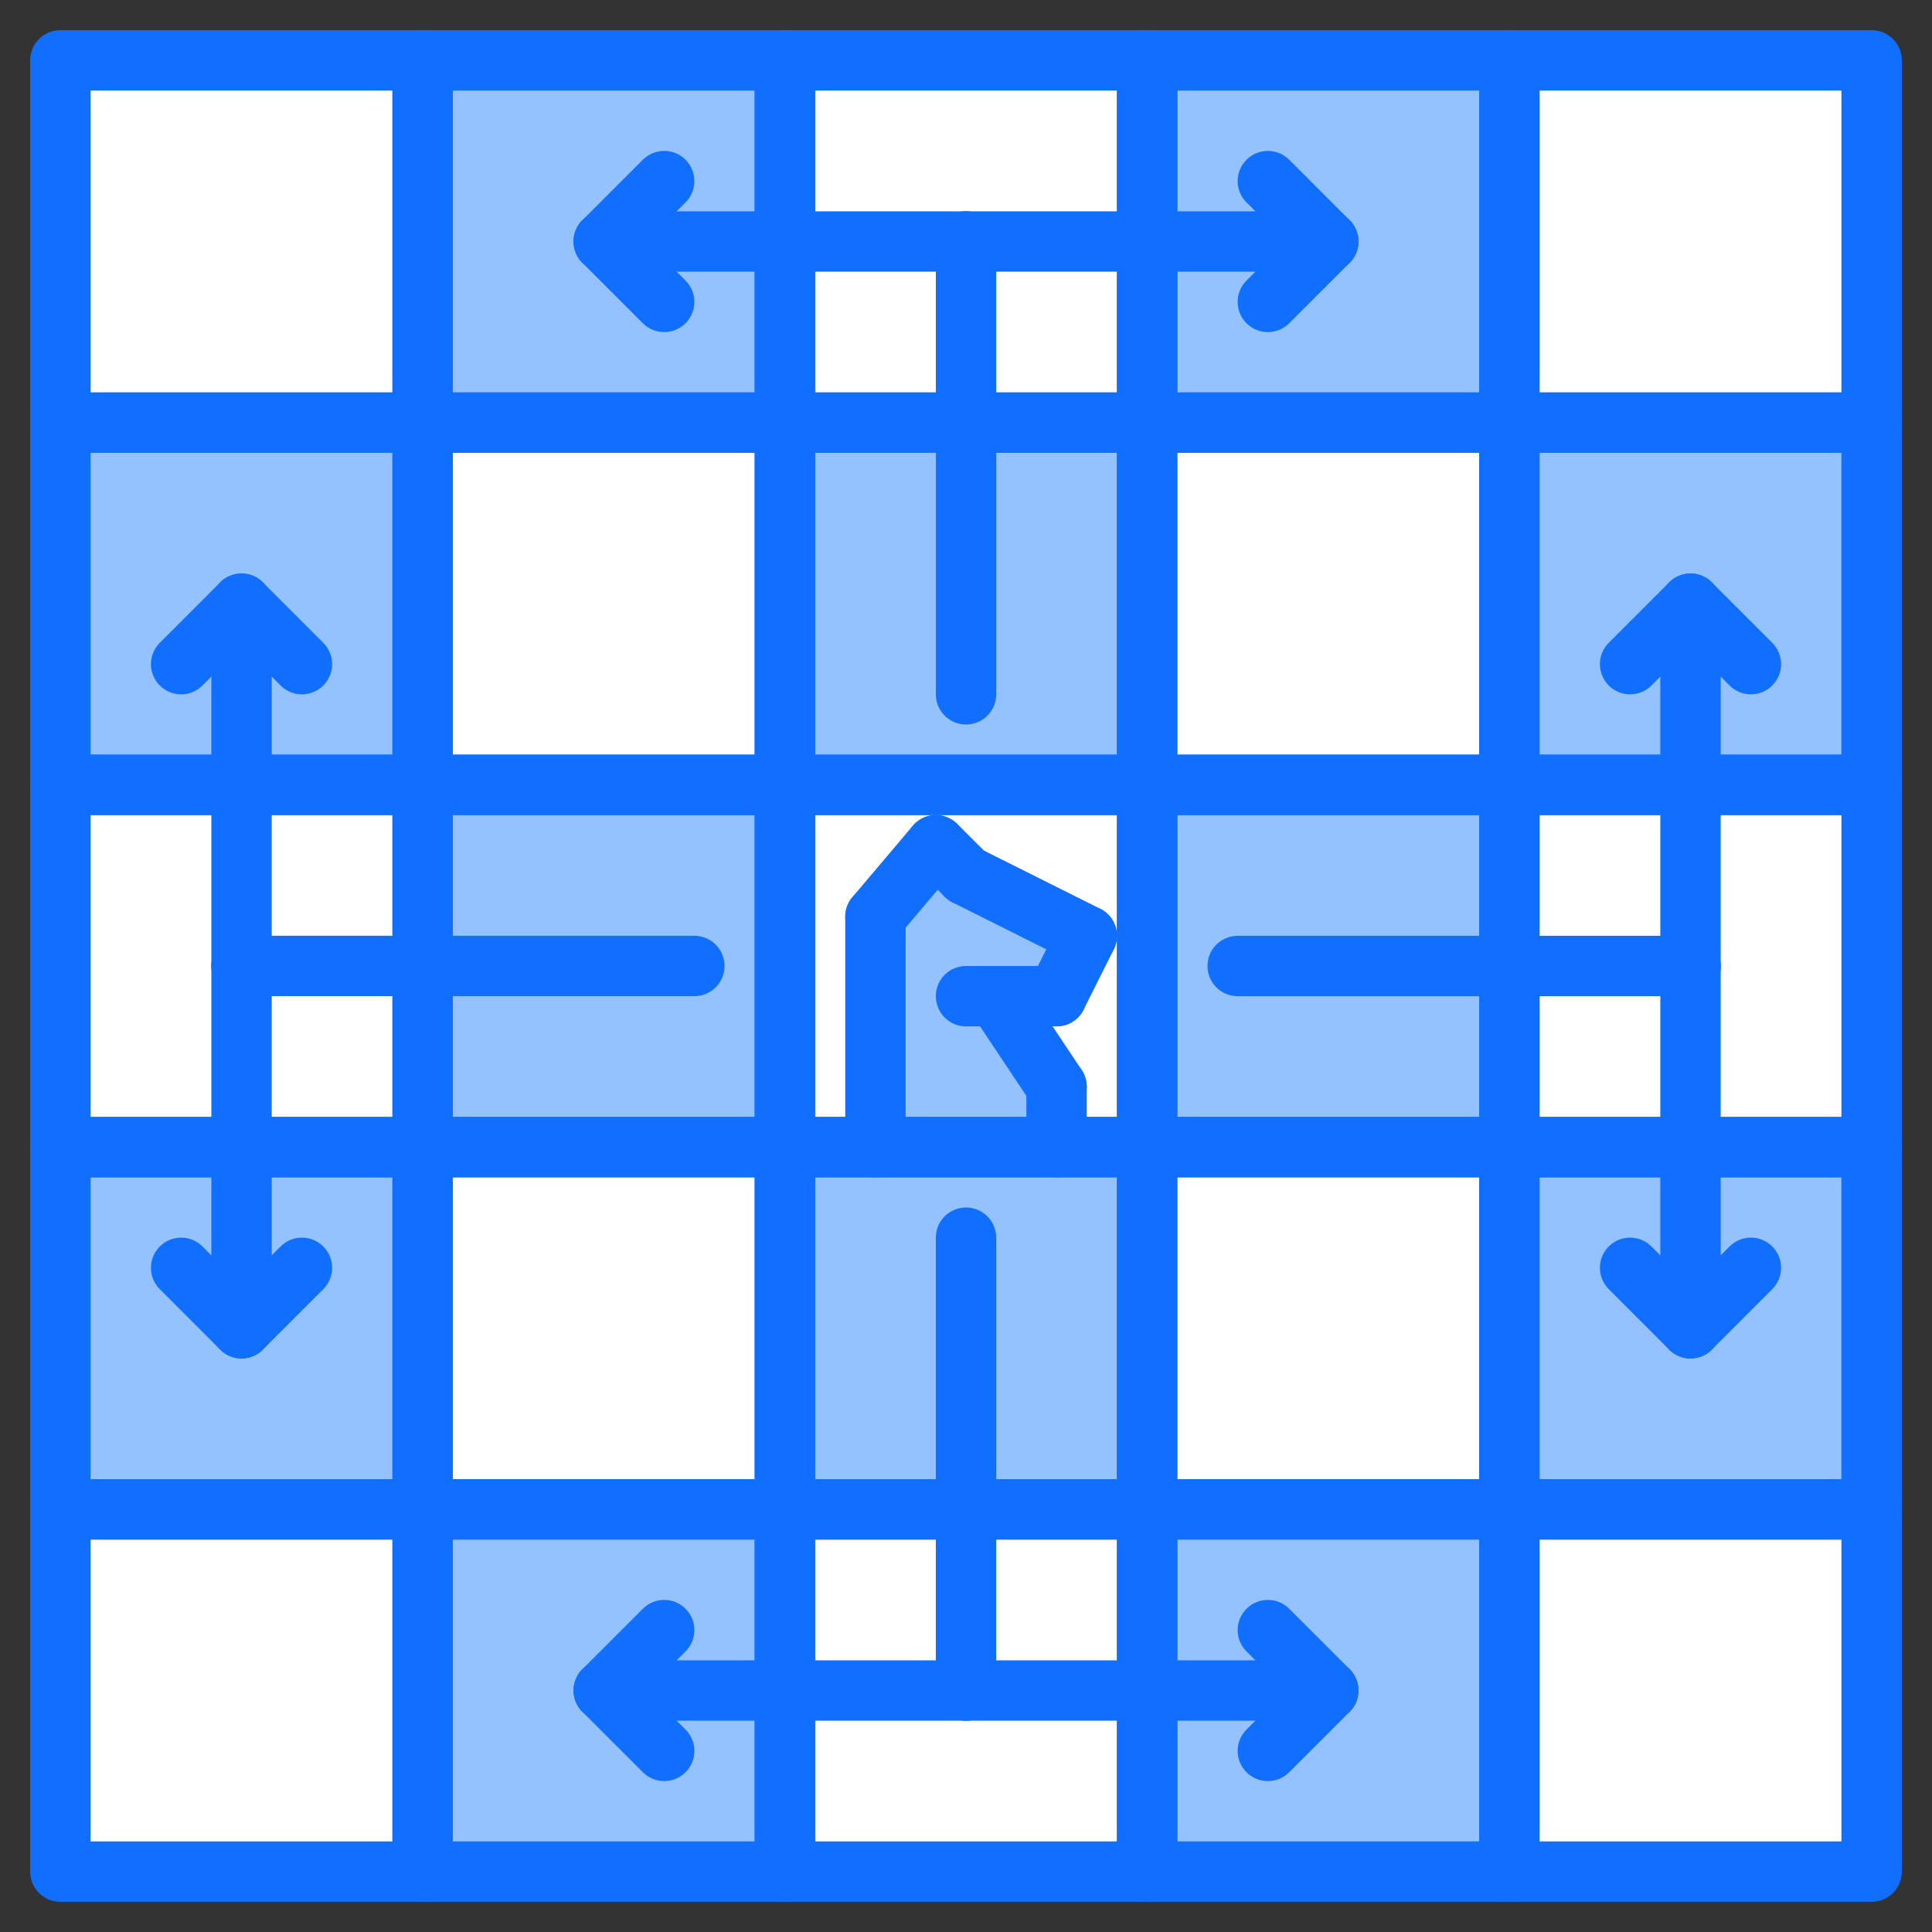 <svg id="icons" enable-background="new 0 0 64 64" height="512" viewBox="0 0 64 64" width="512" xmlns="http://www.w3.org/2000/svg"><rect x="0" y="0" width="64" height="64" fill="#333333" stroke="none"/><g><g><g><path d="m50 14h12v12h-12z" fill="#94c1ff"/></g><g><path d="m38 50h12v12h-12z" fill="#94c1ff"/></g><g><path d="m14 2h12v12h-12z" fill="#94c1ff"/></g><g><path d="m2 14h12v12h-12z" fill="#94c1ff"/></g><g><path d="m26 14h12v12h-12z" fill="#94c1ff"/></g><g><path d="m14 26h12v12h-12z" fill="#94c1ff"/></g><g><path d="m14 50h12v12h-12z" fill="#94c1ff"/></g><g><path d="m2 38h12v12h-12z" fill="#94c1ff"/></g><g><path d="m50 38h12v12h-12z" fill="#94c1ff"/></g><g><path d="m38 38v12h-12v-12h3 6z" fill="#94c1ff"/></g><g><path d="m38 26h12v12h-12z" fill="#94c1ff"/></g><g><path d="m38 2h12v12h-12z" fill="#94c1ff"/></g></g><g><path d="m35 36v2h-6v-7.63l2-2.37 1 1 4 2-1 2h-2z" fill="#94c1ff"/></g><g><g><path d="m26 50h12v12h-12z" fill="#fff"/></g><g><g><path d="m50 50h12v12h-12z" fill="#fff"/></g><g><path d="m38 38h12v12h-12z" fill="#fff"/></g><g><path d="m38 14h12v12h-12z" fill="#fff"/></g><g><path d="m38 26v12h-3v-2l-2-3h2l1-2-4-2-1-1-2 2.37v7.63h-3v-12z" fill="#fff"/></g><g><path d="m14 14h12v12h-12z" fill="#fff"/></g><g><path d="m50 26h12v12h-12z" fill="#fff"/></g><g><path d="m2 26h12v12h-12z" fill="#fff"/></g><g><path d="m26 2h12v12h-12z" fill="#fff"/></g><g><path d="m2 2h12v12h-12z" fill="#fff"/></g><g><path d="m50 2h12v12h-12z" fill="#fff"/></g><g><path d="m14 38h12v12h-12z" fill="#fff"/></g><g><path d="m2 50h12v12h-12z" fill="#fff"/></g></g></g></g><g><g><g><path d="m14 15h-12c-.553 0-1-.447-1-1v-12c0-.553.447-1 1-1h12c.553 0 1 .447 1 1v12c0 .553-.447 1-1 1zm-11-2h10v-10h-10z" fill="#116fff"/></g><g><path d="m26 15h-12c-.553 0-1-.447-1-1v-12c0-.553.447-1 1-1h12c.553 0 1 .447 1 1v12c0 .553-.447 1-1 1zm-11-2h10v-10h-10z" fill="#116fff"/></g><g><path d="m38 15h-12c-.553 0-1-.447-1-1v-12c0-.553.447-1 1-1h12c.553 0 1 .447 1 1v12c0 .553-.447 1-1 1zm-11-2h10v-10h-10z" fill="#116fff"/></g><g><path d="m50 15h-12c-.553 0-1-.447-1-1v-12c0-.553.447-1 1-1h12c.553 0 1 .447 1 1v12c0 .553-.447 1-1 1zm-11-2h10v-10h-10z" fill="#116fff"/></g><g><path d="m62 15h-12c-.553 0-1-.447-1-1v-12c0-.553.447-1 1-1h12c.553 0 1 .447 1 1v12c0 .553-.447 1-1 1zm-11-2h10v-10h-10z" fill="#116fff"/></g><g><path d="m14 27h-12c-.553 0-1-.447-1-1v-12c0-.553.447-1 1-1h12c.553 0 1 .447 1 1v12c0 .553-.447 1-1 1zm-11-2h10v-10h-10z" fill="#116fff"/></g><g><path d="m26 27h-12c-.553 0-1-.447-1-1v-12c0-.553.447-1 1-1h12c.553 0 1 .447 1 1v12c0 .553-.447 1-1 1zm-11-2h10v-10h-10z" fill="#116fff"/></g><g><path d="m38 27h-12c-.553 0-1-.447-1-1v-12c0-.553.447-1 1-1h12c.553 0 1 .447 1 1v12c0 .553-.447 1-1 1zm-11-2h10v-10h-10z" fill="#116fff"/></g><g><path d="m50 27h-12c-.553 0-1-.447-1-1v-12c0-.553.447-1 1-1h12c.553 0 1 .447 1 1v12c0 .553-.447 1-1 1zm-11-2h10v-10h-10z" fill="#116fff"/></g><g><path d="m62 27h-12c-.553 0-1-.447-1-1v-12c0-.553.447-1 1-1h12c.553 0 1 .447 1 1v12c0 .553-.447 1-1 1zm-11-2h10v-10h-10z" fill="#116fff"/></g><g><path d="m14 39h-12c-.553 0-1-.447-1-1v-12c0-.553.447-1 1-1h12c.553 0 1 .447 1 1v12c0 .553-.447 1-1 1zm-11-2h10v-10h-10z" fill="#116fff"/></g><g><path d="m26 39h-12c-.553 0-1-.447-1-1v-12c0-.553.447-1 1-1h12c.553 0 1 .447 1 1v12c0 .553-.447 1-1 1zm-11-2h10v-10h-10z" fill="#116fff"/></g><g><path d="m38 39h-12c-.553 0-1-.447-1-1v-12c0-.553.447-1 1-1h12c.553 0 1 .447 1 1v12c0 .553-.447 1-1 1zm-11-2h10v-10h-10z" fill="#116fff"/></g><g><path d="m50 39h-12c-.553 0-1-.447-1-1v-12c0-.553.447-1 1-1h12c.553 0 1 .447 1 1v12c0 .553-.447 1-1 1zm-11-2h10v-10h-10z" fill="#116fff"/></g><g><path d="m62 39h-12c-.553 0-1-.447-1-1v-12c0-.553.447-1 1-1h12c.553 0 1 .447 1 1v12c0 .553-.447 1-1 1zm-11-2h10v-10h-10z" fill="#116fff"/></g><g><path d="m14 51h-12c-.553 0-1-.447-1-1v-12c0-.553.447-1 1-1h12c.553 0 1 .447 1 1v12c0 .553-.447 1-1 1zm-11-2h10v-10h-10z" fill="#116fff"/></g><g><path d="m26 51h-12c-.553 0-1-.447-1-1v-12c0-.553.447-1 1-1h12c.553 0 1 .447 1 1v12c0 .553-.447 1-1 1zm-11-2h10v-10h-10z" fill="#116fff"/></g><g><path d="m38 51h-12c-.553 0-1-.447-1-1v-12c0-.553.447-1 1-1h12c.553 0 1 .447 1 1v12c0 .553-.447 1-1 1zm-11-2h10v-10h-10z" fill="#116fff"/></g><g><path d="m50 51h-12c-.553 0-1-.447-1-1v-12c0-.553.447-1 1-1h12c.553 0 1 .447 1 1v12c0 .553-.447 1-1 1zm-11-2h10v-10h-10z" fill="#116fff"/></g><g><path d="m62 51h-12c-.553 0-1-.447-1-1v-12c0-.553.447-1 1-1h12c.553 0 1 .447 1 1v12c0 .553-.447 1-1 1zm-11-2h10v-10h-10z" fill="#116fff"/></g><g><path d="m14 63h-12c-.553 0-1-.447-1-1v-12c0-.553.447-1 1-1h12c.553 0 1 .447 1 1v12c0 .553-.447 1-1 1zm-11-2h10v-10h-10z" fill="#116fff"/></g><g><path d="m26 63h-12c-.553 0-1-.447-1-1v-12c0-.553.447-1 1-1h12c.553 0 1 .447 1 1v12c0 .553-.447 1-1 1zm-11-2h10v-10h-10z" fill="#116fff"/></g><g><path d="m38 63h-12c-.553 0-1-.447-1-1v-12c0-.553.447-1 1-1h12c.553 0 1 .447 1 1v12c0 .553-.447 1-1 1zm-11-2h10v-10h-10z" fill="#116fff"/></g><g><path d="m50 63h-12c-.553 0-1-.447-1-1v-12c0-.553.447-1 1-1h12c.553 0 1 .447 1 1v12c0 .553-.447 1-1 1zm-11-2h10v-10h-10z" fill="#116fff"/></g><g><path d="m62 63h-12c-.553 0-1-.447-1-1v-12c0-.553.447-1 1-1h12c.553 0 1 .447 1 1v12c0 .553-.447 1-1 1zm-11-2h10v-10h-10z" fill="#116fff"/></g></g><g><g><g><path d="m35.001 37c-.323 0-.641-.156-.833-.445l-1.999-3c-.307-.46-.182-1.081.277-1.387.46-.307 1.081-.183 1.387.277l1.999 3c.307.46.182 1.081-.277 1.387-.171.113-.364.168-.554.168z" fill="#116fff"/></g><g><path d="m35 34h-3c-.553 0-1-.447-1-1s.447-1 1-1h3c.553 0 1 .447 1 1s-.447 1-1 1z" fill="#116fff"/></g><g><path d="m34.999 34c-.15 0-.303-.034-.446-.105-.494-.247-.694-.849-.447-1.342l1.001-2c.247-.494.848-.692 1.342-.447.494.247.694.849.447 1.342l-1.001 2c-.176.35-.529.552-.896.552z" fill="#116fff"/></g><g><path d="m36 32c-.15 0-.303-.034-.446-.105l-4-2.001c-.494-.247-.694-.848-.447-1.342s.849-.692 1.342-.447l4 2.001c.494.247.694.848.447 1.342-.176.35-.529.552-.896.552z" fill="#116fff"/></g><g><path d="m32.001 29.999c-.256 0-.512-.098-.707-.293l-1-.999c-.391-.39-.391-1.023 0-1.414s1.023-.391 1.414 0l1 .999c.391.39.391 1.023 0 1.414-.195.195-.451.293-.707.293z" fill="#116fff"/></g><g><path d="m28.999 31.365c-.228 0-.457-.078-.645-.236-.422-.356-.475-.988-.118-1.409l2.001-2.365c.357-.422.987-.475 1.409-.118s.475.988.118 1.409l-2.001 2.365c-.198.234-.48.354-.764.354z" fill="#116fff"/></g><g><path d="m29 39c-.553 0-1-.447-1-1v-7.635c0-.553.447-1 1-1s1 .447 1 1v7.635c0 .553-.447 1-1 1z" fill="#116fff"/></g></g><g><path d="m35 39c-.553 0-1-.447-1-1v-2c0-.553.447-1 1-1s1 .447 1 1v2c0 .553-.447 1-1 1z" fill="#116fff"/></g></g><g><g><path d="m32.001 24c-.553 0-1-.447-1-1v-15c0-.553.447-1 1-1s1 .447 1 1v15c0 .553-.447 1-1 1z" fill="#116fff"/></g><g><path d="m44 9h-11.999c-.553 0-1-.447-1-1s.447-1 1-1h11.999c.553 0 1 .447 1 1s-.447 1-1 1z" fill="#116fff"/></g><g><path d="m41.999 11.001c-.256 0-.512-.098-.707-.293-.391-.391-.391-1.023 0-1.414l2.001-2.001c.391-.391 1.023-.391 1.414 0s.391 1.023 0 1.414l-2.001 2.001c-.195.195-.451.293-.707.293z" fill="#116fff"/></g><g><path d="m44 9c-.256 0-.512-.098-.707-.293l-2.001-2.001c-.391-.391-.391-1.023 0-1.414s1.023-.391 1.414 0l2.001 2.001c.391.391.391 1.023 0 1.414-.195.195-.451.293-.707.293z" fill="#116fff"/></g><g><g><path d="m32 9h-11.999c-.553 0-1-.447-1-1s.447-1 1-1h11.999c.553 0 1 .447 1 1s-.447 1-1 1z" fill="#116fff"/></g><g><path d="m20.001 9c-.256 0-.512-.098-.707-.293-.391-.391-.391-1.023 0-1.414l2.001-2.001c.391-.391 1.023-.391 1.414 0s.391 1.023 0 1.414l-2.001 2.001c-.195.195-.451.293-.707.293z" fill="#116fff"/></g><g><path d="m22.002 11.001c-.256 0-.512-.098-.707-.293l-2.001-2.001c-.391-.391-.391-1.023 0-1.414s1.023-.391 1.414 0l2.001 2.001c.391.391.391 1.023 0 1.414-.195.195-.451.293-.707.293z" fill="#116fff"/></g></g></g><g><g><path d="m32 57c-.553 0-1-.447-1-1v-15c0-.553.447-1 1-1s1 .447 1 1v15c0 .553-.447 1-1 1z" fill="#116fff"/></g><g><path d="m32 57h-11.999c-.553 0-1-.447-1-1s.447-1 1-1h11.999c.553 0 1 .447 1 1s-.447 1-1 1z" fill="#116fff"/></g><g><path d="m20.001 57c-.256 0-.512-.098-.707-.293-.391-.391-.391-1.023 0-1.414l2.001-2.001c.391-.391 1.023-.391 1.414 0s.391 1.023 0 1.414l-2.001 2.001c-.195.195-.451.293-.707.293z" fill="#116fff"/></g><g><path d="m22.002 59.001c-.256 0-.512-.098-.707-.293l-2.001-2.001c-.391-.391-.391-1.023 0-1.414s1.023-.391 1.414 0l2.001 2.001c.391.391.391 1.023 0 1.414-.195.195-.451.293-.707.293z" fill="#116fff"/></g><g><g><path d="m44 57h-11.999c-.553 0-1-.447-1-1s.447-1 1-1h11.999c.553 0 1 .447 1 1s-.447 1-1 1z" fill="#116fff"/></g><g><path d="m41.999 59.001c-.256 0-.512-.098-.707-.293-.391-.391-.391-1.023 0-1.414l2.001-2.001c.391-.391 1.023-.391 1.414 0s.391 1.023 0 1.414l-2.001 2.001c-.195.195-.451.293-.707.293z" fill="#116fff"/></g><g><path d="m44 57c-.256 0-.512-.098-.707-.293l-2.001-2.001c-.391-.391-.391-1.023 0-1.414s1.023-.391 1.414 0l2.001 2.001c.391.391.391 1.023 0 1.414-.195.195-.451.293-.707.293z" fill="#116fff"/></g></g></g><g><g><path d="m56 33h-15c-.553 0-1-.447-1-1s.447-1 1-1h15c.553 0 1 .447 1 1s-.447 1-1 1z" fill="#116fff"/></g><g><path d="m56 44.999c-.553 0-1-.447-1-1v-11.999c0-.553.447-1 1-1s1 .447 1 1v11.999c0 .553-.447 1-1 1z" fill="#116fff"/></g><g><path d="m56 44.999c-.256 0-.512-.098-.707-.293l-2.001-2.001c-.391-.391-.391-1.023 0-1.414s1.023-.391 1.414 0l2.001 2.001c.391.391.391 1.023 0 1.414-.195.195-.451.293-.707.293z" fill="#116fff"/></g><g><path d="m56 44.999c-.256 0-.512-.098-.707-.293-.391-.391-.391-1.023 0-1.414l2.001-2.001c.391-.391 1.023-.391 1.414 0s.391 1.023 0 1.414l-2.001 2.001c-.195.195-.451.293-.707.293z" fill="#116fff"/></g><g><g><path d="m56 32.999c-.553 0-1-.447-1-1v-11.999c0-.553.447-1 1-1s1 .447 1 1v11.999c0 .553-.447 1-1 1z" fill="#116fff"/></g><g><path d="m58.001 23.001c-.256 0-.512-.098-.707-.293l-2.001-2.001c-.391-.391-.391-1.023 0-1.414s1.023-.391 1.414 0l2.001 2.001c.391.391.391 1.023 0 1.414-.195.195-.451.293-.707.293z" fill="#116fff"/></g><g><path d="m53.999 23.001c-.256 0-.512-.098-.707-.293-.391-.391-.391-1.023 0-1.414l2.001-2.001c.391-.391 1.023-.391 1.414 0s.391 1.023 0 1.414l-2.001 2.001c-.195.195-.451.293-.707.293z" fill="#116fff"/></g></g></g><g><g><path d="m23.001 32.999h-15c-.553 0-1-.447-1-1s.447-1 1-1h15c.553 0 1 .447 1 1s-.447 1-1 1z" fill="#116fff"/></g><g><path d="m8.001 32.999c-.553 0-1-.447-1-1v-11.999c0-.553.447-1 1-1s1 .447 1 1v11.999c0 .553-.447 1-1 1z" fill="#116fff"/></g><g><path d="m10.002 23.001c-.256 0-.512-.098-.707-.293l-2.001-2.001c-.391-.391-.391-1.023 0-1.414s1.023-.391 1.414 0l2.001 2.001c.391.391.391 1.023 0 1.414-.195.195-.451.293-.707.293z" fill="#116fff"/></g><g><path d="m6 23.001c-.256 0-.512-.098-.707-.293-.391-.391-.391-1.023 0-1.414l2.001-2.001c.391-.391 1.023-.391 1.414 0s.391 1.023 0 1.414l-2.001 2.001c-.195.195-.451.293-.707.293z" fill="#116fff"/></g><g><g><path d="m8.001 44.999c-.553 0-1-.447-1-1v-11.999c0-.553.447-1 1-1s1 .447 1 1v11.999c0 .553-.447 1-1 1z" fill="#116fff"/></g><g><path d="m8.001 44.999c-.256 0-.512-.098-.707-.293l-2.001-2.001c-.391-.391-.391-1.023 0-1.414s1.023-.391 1.414 0l2.001 2.001c.391.391.391 1.023 0 1.414-.195.195-.451.293-.707.293z" fill="#116fff"/></g><g><path d="m8.001 44.999c-.256 0-.512-.098-.707-.293-.391-.391-.391-1.023 0-1.414l2.001-2.001c.391-.391 1.023-.391 1.414 0s.391 1.023 0 1.414l-2.001 2.001c-.195.195-.451.293-.707.293z" fill="#116fff"/></g></g></g></g></svg>